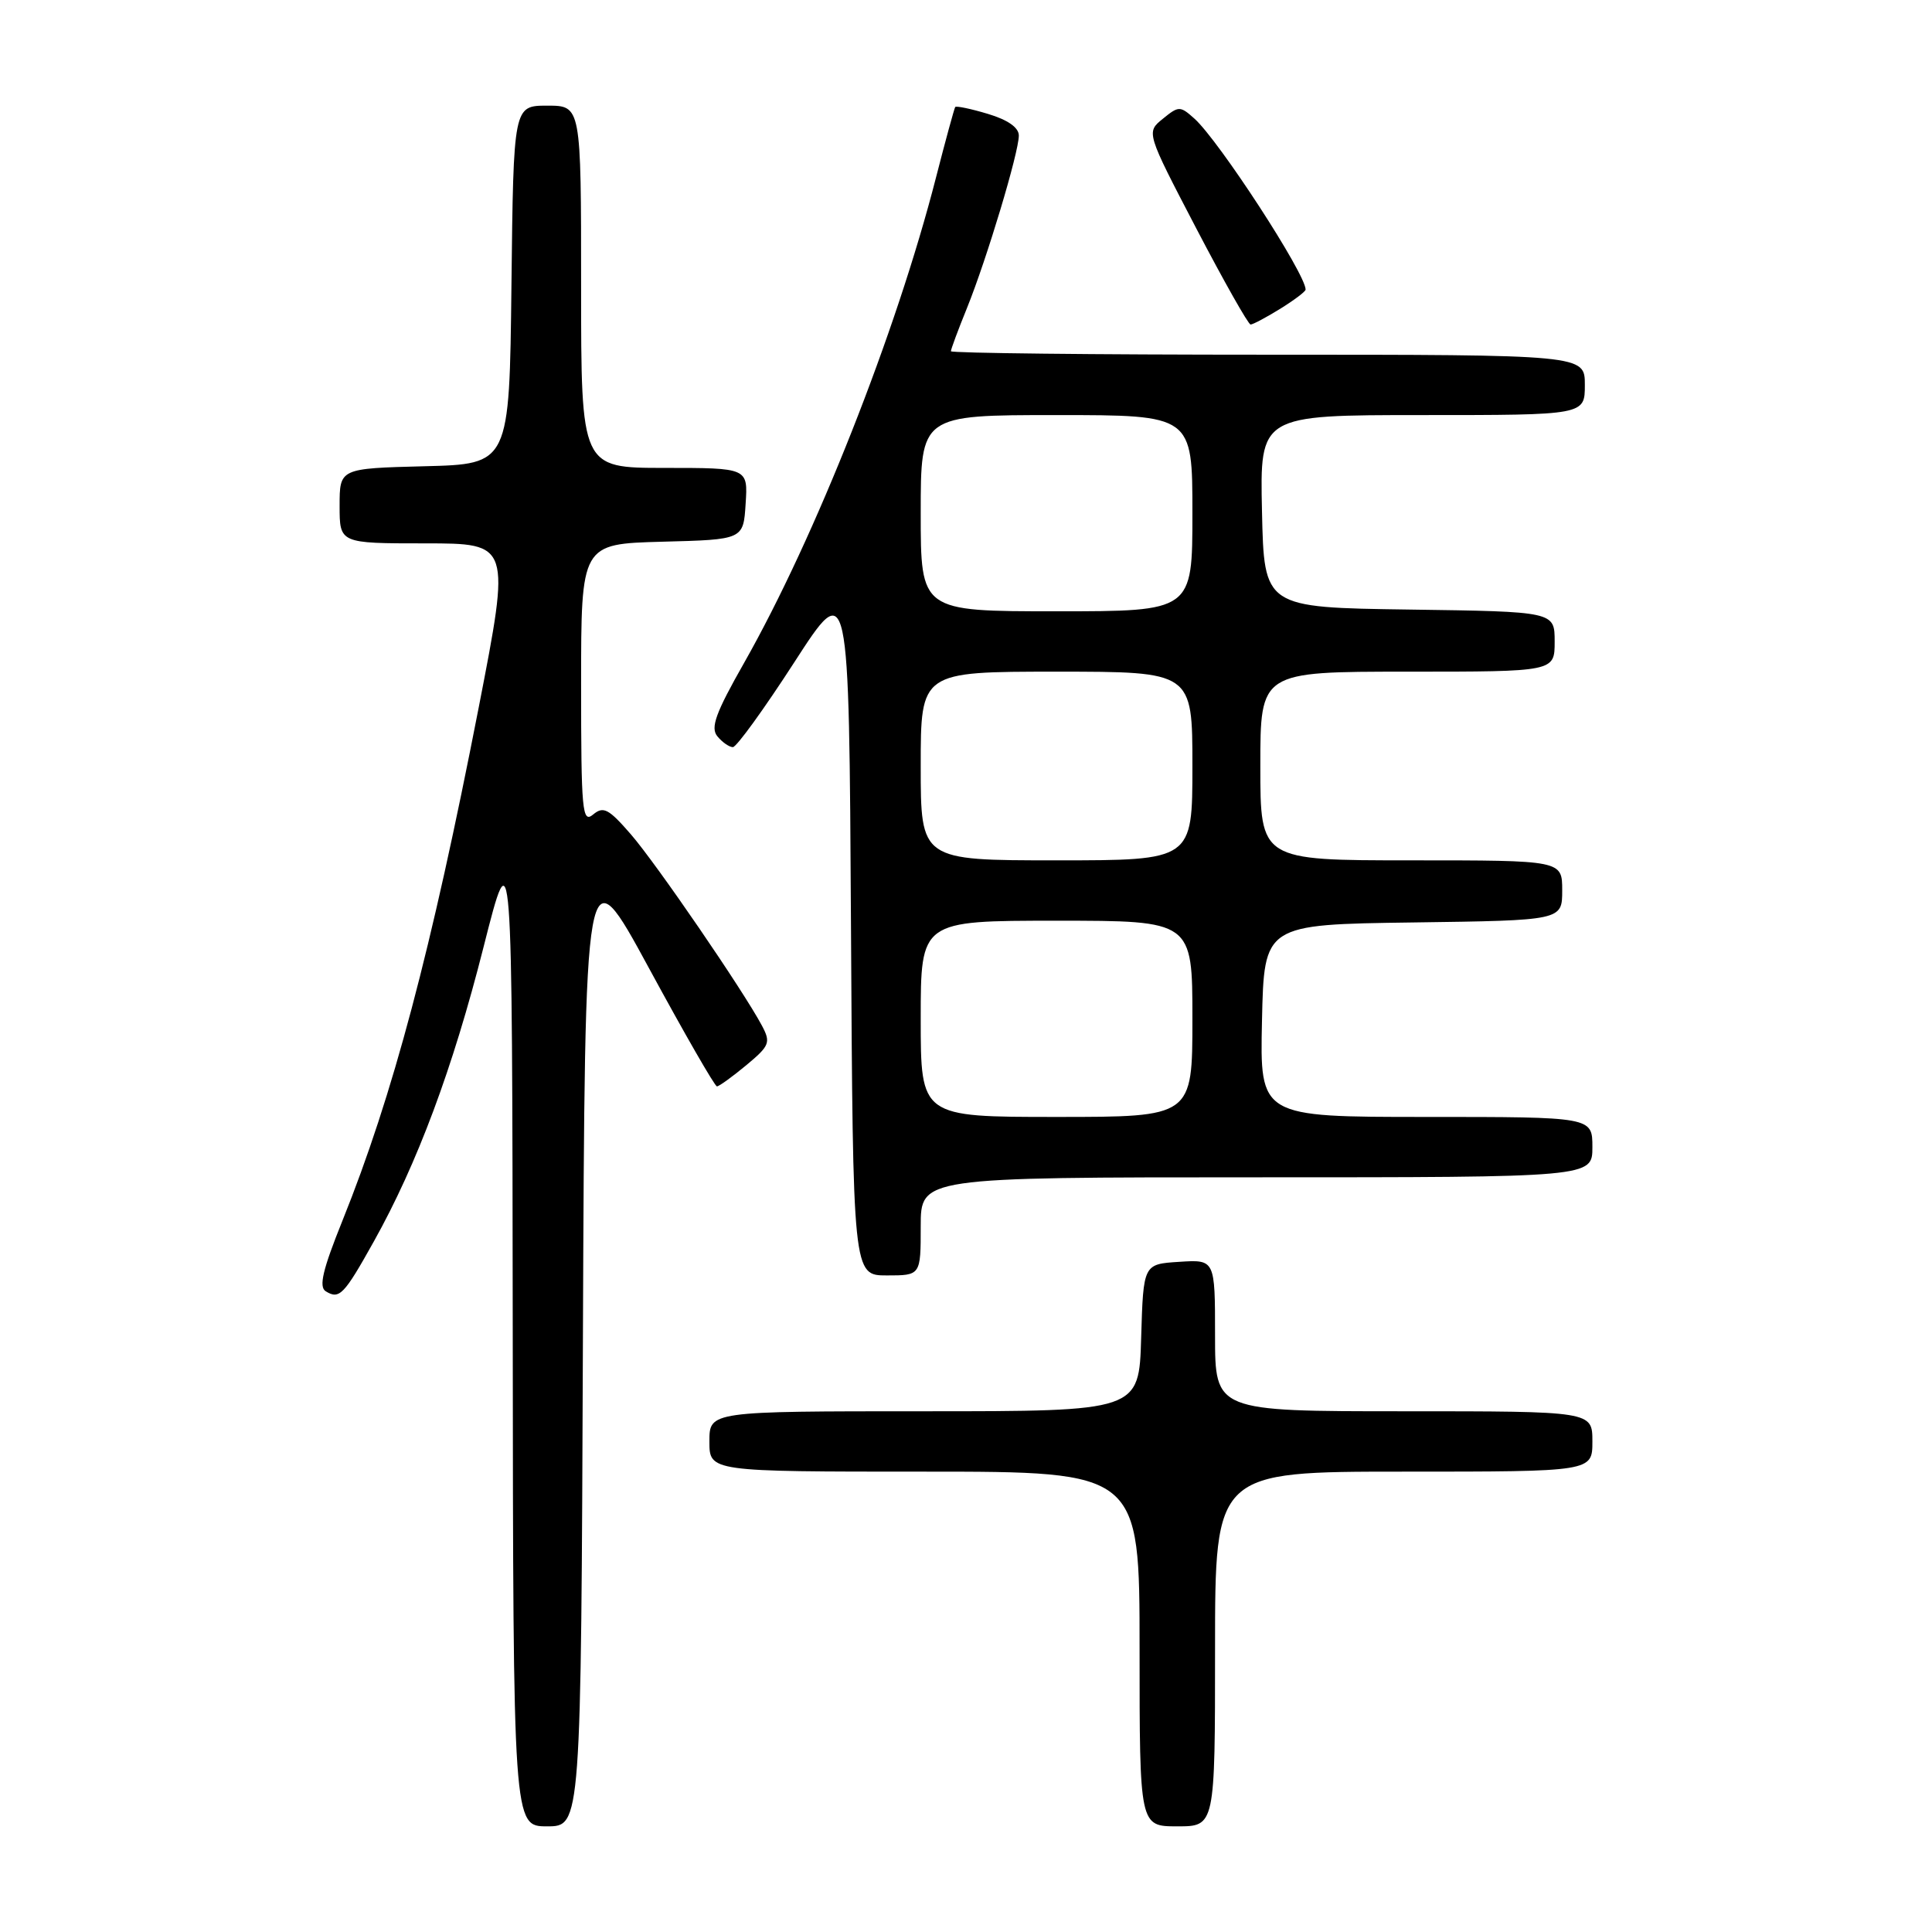 <?xml version="1.0" encoding="UTF-8" standalone="no"?>
<!DOCTYPE svg PUBLIC "-//W3C//DTD SVG 1.1//EN" "http://www.w3.org/Graphics/SVG/1.1/DTD/svg11.dtd" >
<svg xmlns="http://www.w3.org/2000/svg" xmlns:xlink="http://www.w3.org/1999/xlink" version="1.1" viewBox="0 0 256 256">
 <g >
 <path fill="currentColor"
d=" M 77.24 177.32 C 77.50 112.64 77.50 112.64 86.00 128.30 C 90.67 136.91 94.72 143.96 95.00 143.95 C 95.28 143.95 97.02 142.69 98.88 141.15 C 101.98 138.57 102.15 138.15 100.97 135.92 C 98.48 131.25 86.98 114.46 83.60 110.56 C 80.65 107.16 79.95 106.79 78.59 107.93 C 77.15 109.12 77.00 107.52 77.00 90.66 C 77.00 72.07 77.00 72.07 87.75 71.78 C 98.50 71.50 98.50 71.50 98.80 66.75 C 99.11 62.00 99.11 62.00 88.05 62.00 C 77.00 62.00 77.00 62.00 77.00 38.00 C 77.00 14.00 77.00 14.00 72.52 14.00 C 68.04 14.00 68.04 14.00 67.77 37.75 C 67.50 61.50 67.50 61.50 56.25 61.78 C 45.00 62.07 45.00 62.07 45.00 67.03 C 45.00 72.00 45.00 72.00 56.33 72.00 C 67.66 72.00 67.66 72.00 63.43 93.75 C 57.14 126.01 52.04 145.20 45.37 161.76 C 42.76 168.24 42.22 170.52 43.16 171.10 C 44.97 172.22 45.57 171.60 49.53 164.51 C 55.28 154.22 60.00 141.58 64.07 125.50 C 67.87 110.50 67.87 110.50 67.94 176.25 C 68.00 242.00 68.00 242.00 72.49 242.00 C 76.99 242.00 76.99 242.00 77.24 177.32 Z  M 161.00 218.50 C 161.00 195.00 161.00 195.00 186.00 195.00 C 211.00 195.00 211.00 195.00 211.00 191.00 C 211.00 187.00 211.00 187.00 186.00 187.00 C 161.00 187.00 161.00 187.00 161.00 176.95 C 161.00 166.89 161.00 166.89 156.25 167.20 C 151.50 167.50 151.50 167.50 151.21 177.25 C 150.93 187.00 150.93 187.00 122.46 187.00 C 94.00 187.00 94.00 187.00 94.00 191.00 C 94.00 195.00 94.00 195.00 122.50 195.00 C 151.00 195.00 151.00 195.00 151.00 218.50 C 151.00 242.00 151.00 242.00 156.00 242.00 C 161.00 242.00 161.00 242.00 161.00 218.50 Z  M 122.00 162.50 C 122.00 156.00 122.00 156.00 166.50 156.00 C 211.00 156.00 211.00 156.00 211.00 152.00 C 211.00 148.00 211.00 148.00 188.97 148.00 C 166.94 148.00 166.94 148.00 167.22 135.25 C 167.50 122.50 167.50 122.50 187.25 122.23 C 207.00 121.96 207.00 121.96 207.00 117.98 C 207.00 114.00 207.00 114.00 187.00 114.00 C 167.00 114.00 167.00 114.00 167.00 101.50 C 167.00 89.00 167.00 89.00 186.50 89.00 C 206.00 89.00 206.00 89.00 206.00 85.02 C 206.00 81.04 206.00 81.04 186.75 80.77 C 167.50 80.50 167.50 80.50 167.22 67.75 C 166.94 55.00 166.94 55.00 188.47 55.00 C 210.00 55.00 210.00 55.00 210.00 51.00 C 210.00 47.00 210.00 47.00 168.00 47.00 C 144.90 47.00 126.00 46.79 126.00 46.54 C 126.00 46.28 126.96 43.69 128.14 40.79 C 130.76 34.30 135.00 20.20 135.00 17.96 C 135.00 16.90 133.54 15.88 130.90 15.09 C 128.65 14.41 126.70 14.01 126.57 14.18 C 126.45 14.36 125.30 18.55 124.03 23.50 C 118.76 44.07 108.03 71.20 98.60 87.83 C 94.82 94.48 94.11 96.43 95.06 97.57 C 95.71 98.36 96.64 99.00 97.11 99.00 C 97.59 99.00 101.25 93.94 105.24 87.77 C 112.50 76.53 112.50 76.53 112.76 122.77 C 113.02 169.00 113.02 169.00 117.51 169.00 C 122.00 169.00 122.00 169.00 122.00 162.50 Z  M 169.63 40.92 C 171.48 39.77 173.00 38.63 173.00 38.37 C 173.00 36.28 161.52 18.64 158.27 15.72 C 156.37 14.02 156.19 14.02 154.08 15.74 C 151.87 17.53 151.87 17.53 158.51 30.26 C 162.17 37.27 165.41 43.00 165.71 43.00 C 166.02 43.00 167.78 42.06 169.63 40.92 Z  M 122.00 135.00 C 122.00 122.00 122.00 122.00 140.00 122.00 C 158.00 122.00 158.00 122.00 158.00 135.00 C 158.00 148.00 158.00 148.00 140.00 148.00 C 122.00 148.00 122.00 148.00 122.00 135.00 Z  M 122.00 101.50 C 122.00 89.00 122.00 89.00 140.00 89.00 C 158.00 89.00 158.00 89.00 158.00 101.50 C 158.00 114.00 158.00 114.00 140.00 114.00 C 122.00 114.00 122.00 114.00 122.00 101.50 Z  M 122.00 68.00 C 122.00 55.00 122.00 55.00 140.00 55.00 C 158.00 55.00 158.00 55.00 158.00 68.00 C 158.00 81.00 158.00 81.00 140.00 81.00 C 122.00 81.00 122.00 81.00 122.00 68.00 Z "/>
</g>
</svg>